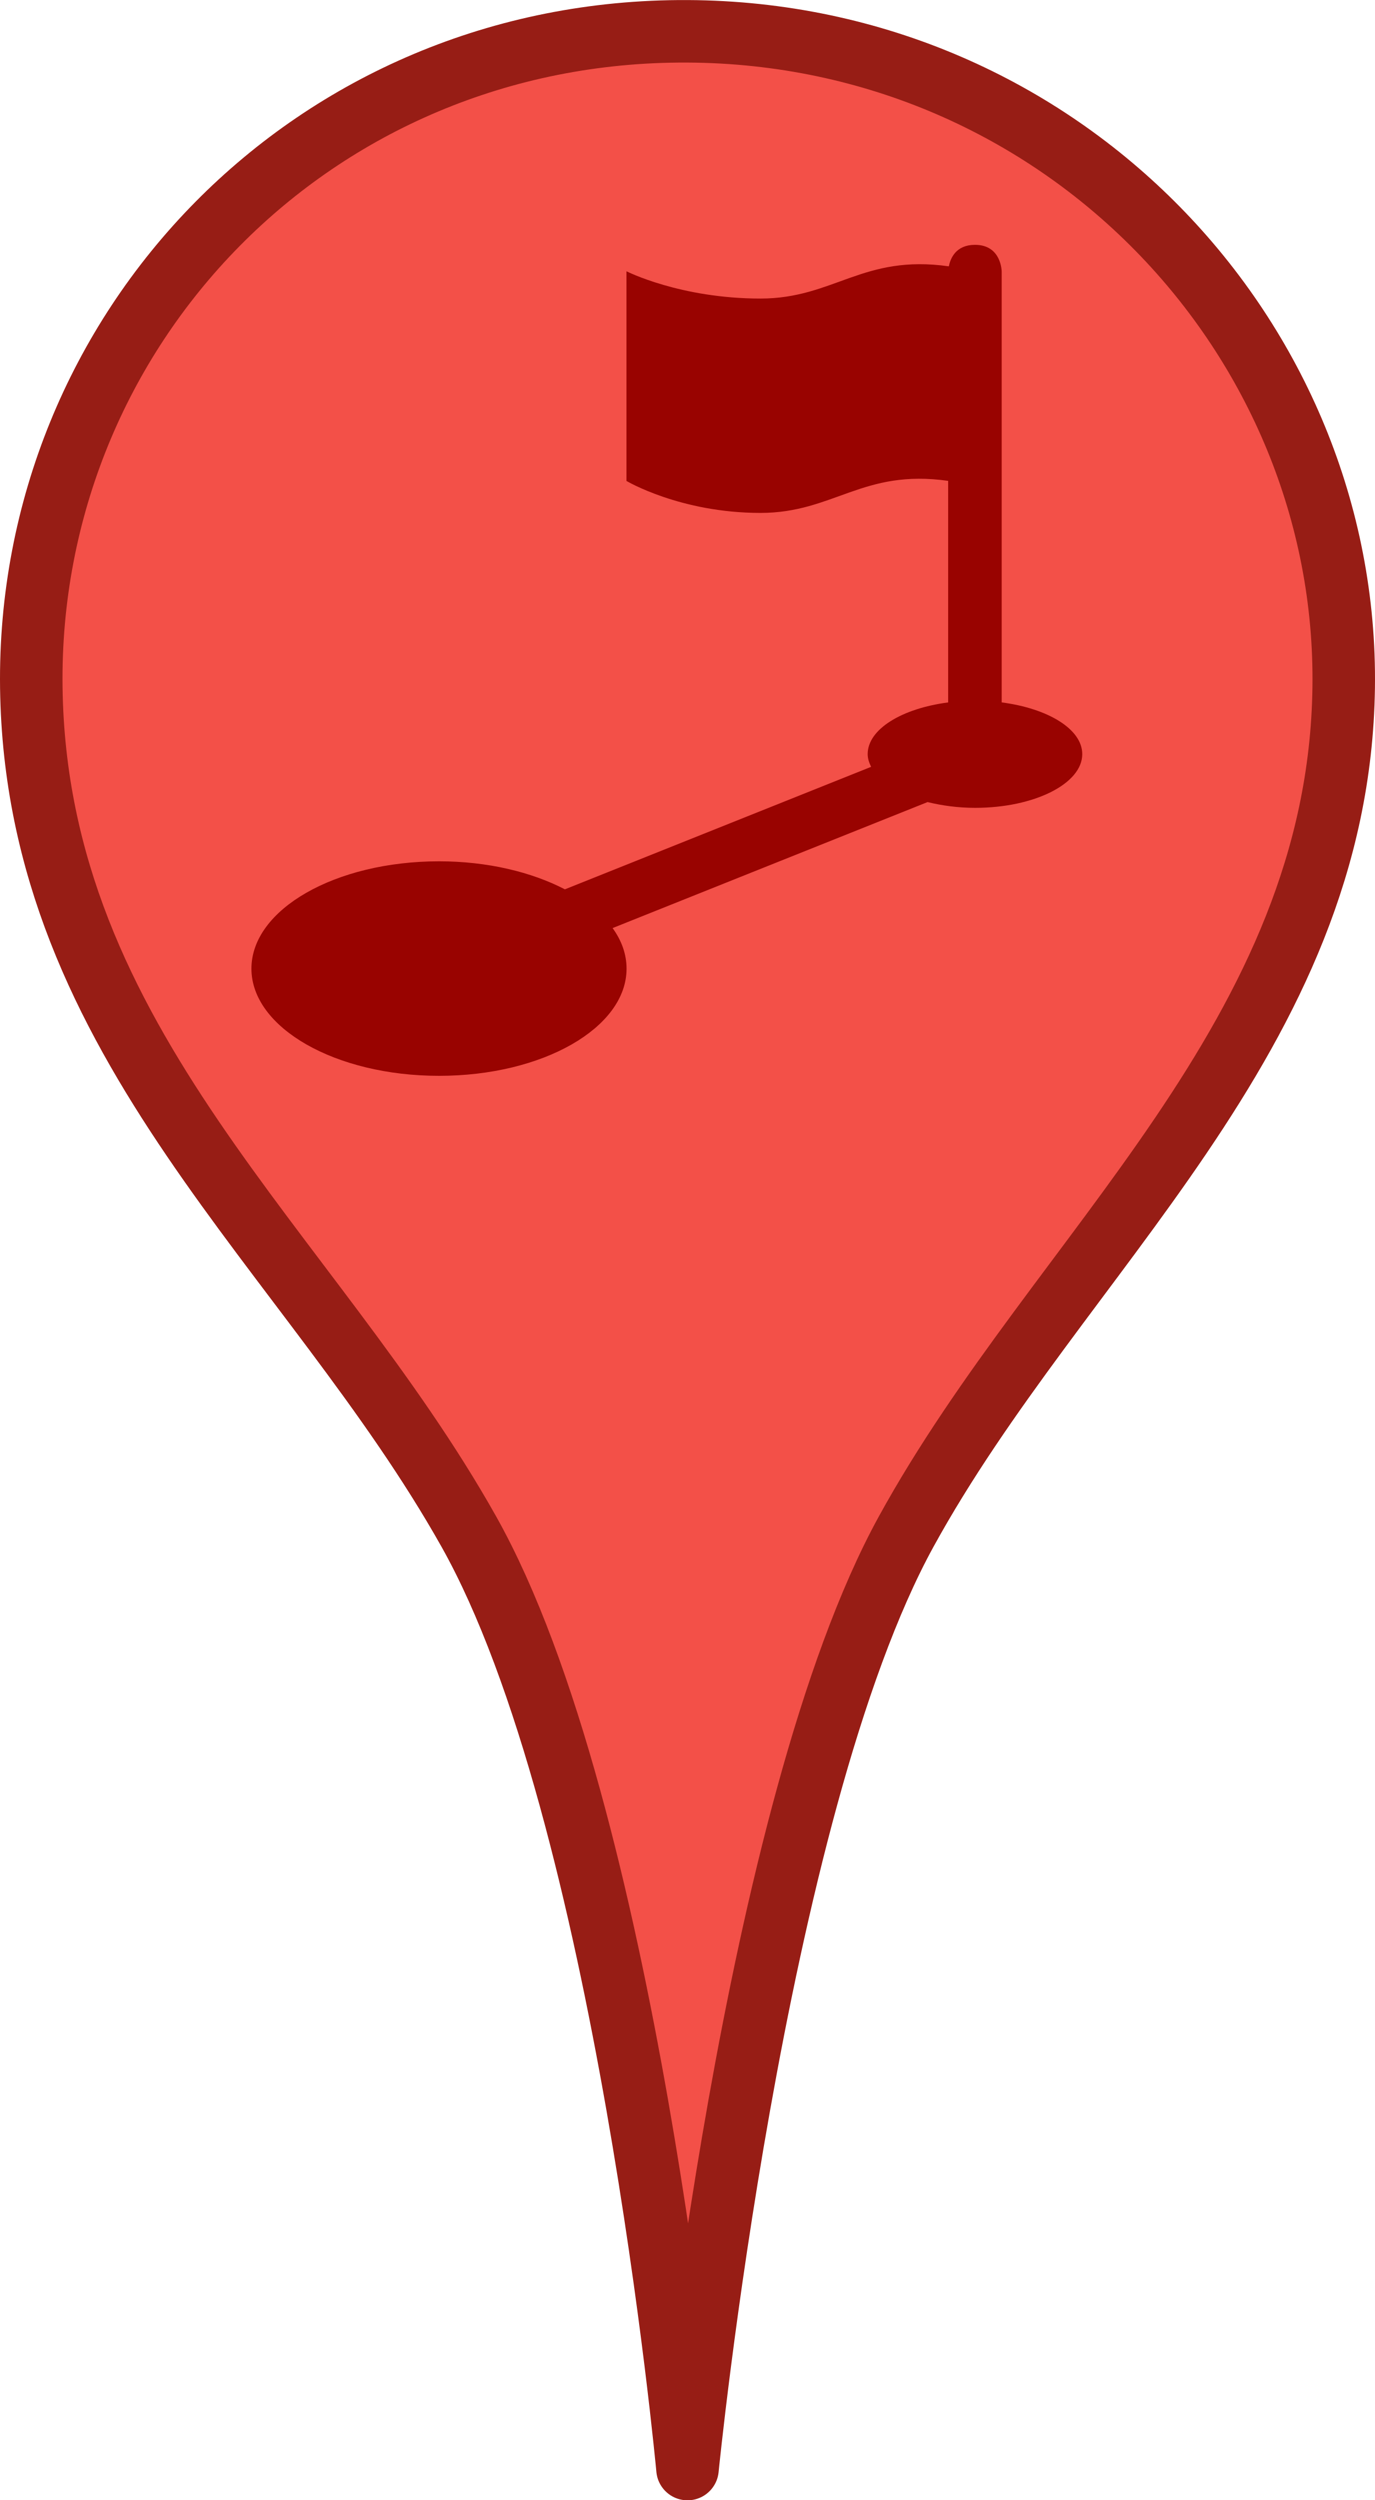 <?xml version="1.0" encoding="UTF-8"?>
<svg width="22" height="40" version="1.1" viewBox="0 0 22 44" xmlns="http://www.w3.org/2000/svg">
    <path d="m11 43.451s1.147-11.581 3.85-16.5c2.702-4.919 7.614-8.703 7.699-14.85 0.085-6.147-4.948-11.517-11.549-11.55-6.601-0.033-11.633 5.251-11.549 11.55 0.085 6.299 4.921 9.907 7.699 14.85 2.779 4.943 3.85 16.5 3.85 16.5z" fill="#f35048" fill-rule="evenodd" stroke="#971d15" stroke-linejoin="round" stroke-width="1.1"/>
    <g transform="matrix(.613 0 0 .613 -9.926 -651.96)">
        <g transform="matrix(2.402 0 0 -2.402 56.871 1023.9)">
            <path d="m-5.709-24.905v5.148s0 0.321-0.319 0.321c-0.23 0-0.294-0.163-0.313-0.257-1.028 0.147-1.373-0.385-2.251-0.385-0.96 0-1.602 0.326-1.602 0.326v-2.506s0.642-0.382 1.602-0.382c0.875 0 1.222 0.529 2.243 0.383v-2.648c-0.552-0.072-0.962-0.319-0.962-0.618 0-0.053 0.017-0.102 0.041-0.152l-3.66-1.464c-0.397 0.206-0.924 0.335-1.504 0.335-1.239 0-2.243-0.574-2.243-1.283 0-0.707 1.004-1.281 2.243-1.281 1.239 0 2.241 0.574 2.241 1.281 0 0.172-0.059 0.336-0.167 0.485l3.765 1.506c0.172-0.042 0.363-0.069 0.568-0.069 0.707 0 1.281 0.288 1.281 0.642 0 0.299-0.41 0.546-0.962 0.618" fill="#990300"/>
        </g>
    </g>
</svg>

